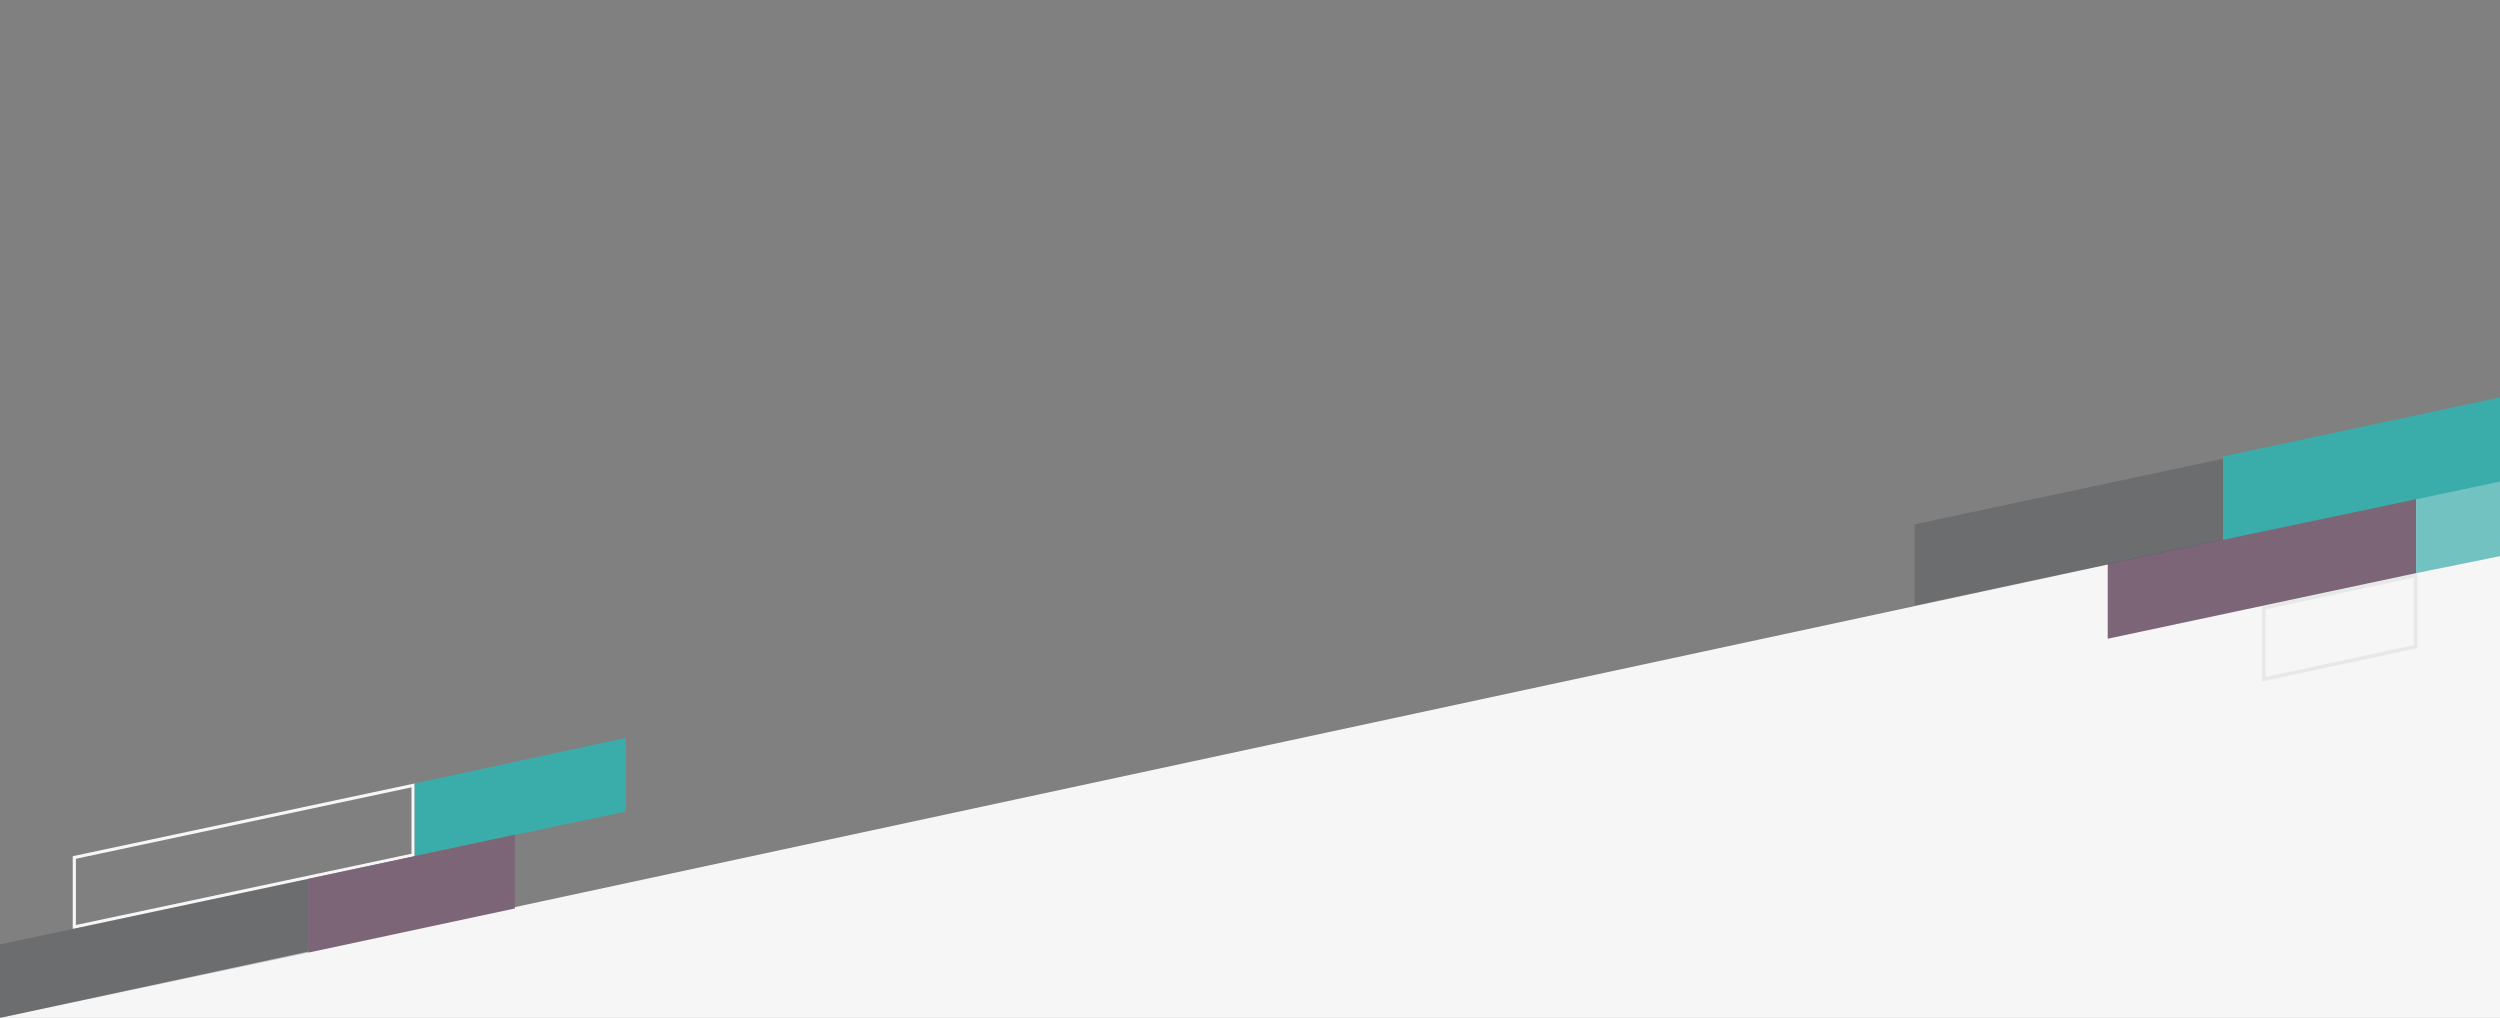 <svg xmlns="http://www.w3.org/2000/svg" viewBox="0 0 1400 570">
  <rect x="0" y="0" width="1400" height="570" fill="#808080" stroke="none"/>
  <polygon points="1400 268.92 0 570 0 570 1400 570 1400 268.92" style="fill: #f6f6f6"/>
  <g>
    <path d="M230.44,441v37.09L42.51,518V480.91l187.93-40m1.78-2.19L40.73,479.47V520.2l191.49-40.71V438.77Z" style="fill: #f6f6f6"/>
    <polygon points="350.41 413.23 232.22 438.73 232.22 479.39 350.41 454.48 350.41 413.23" style="fill: #3aadaa"/>
    <polygon points="0 528.86 0 570 172.62 533.47 172.62 492.16 0 528.86" style="fill: #383e45;opacity: 0.29"/>
    <polygon points="288.34 467.42 172.62 492.16 172.62 533.47 288.34 508.73 288.34 467.42" style="fill: #7c6576"/>
  </g>
  <g>
    <polygon points="1180.32 357.68 1353.06 320.95 1353.06 278.98 1180.32 315.7 1180.32 357.68" style="fill: #7c6576"/>
    <polygon points="1353.06 320.95 1400 311.45 1400 269.48 1353.06 278.98 1353.06 320.95" style="fill: #3aadaa;opacity: 0.7"/>
    <g style="opacity: 0.08">
      <path d="M1351.66,323.44v37.87l-83,17.81V341.25l83-17.81m2-2.49-87,18.67v42l87-18.67V321Z" style="fill: #383e45"/>
    </g>
    <polygon points="1072.17 339 1244.9 302.22 1244.9 256.89 1072.17 293.62 1072.17 339" style="fill: #383e45;opacity: 0.29"/>
    <polygon points="1400 269.69 1400 222.53 1244.9 255.64 1244.9 302.31 1400 269.69" style="fill: #3aadaa"/>
  </g>
</svg>
